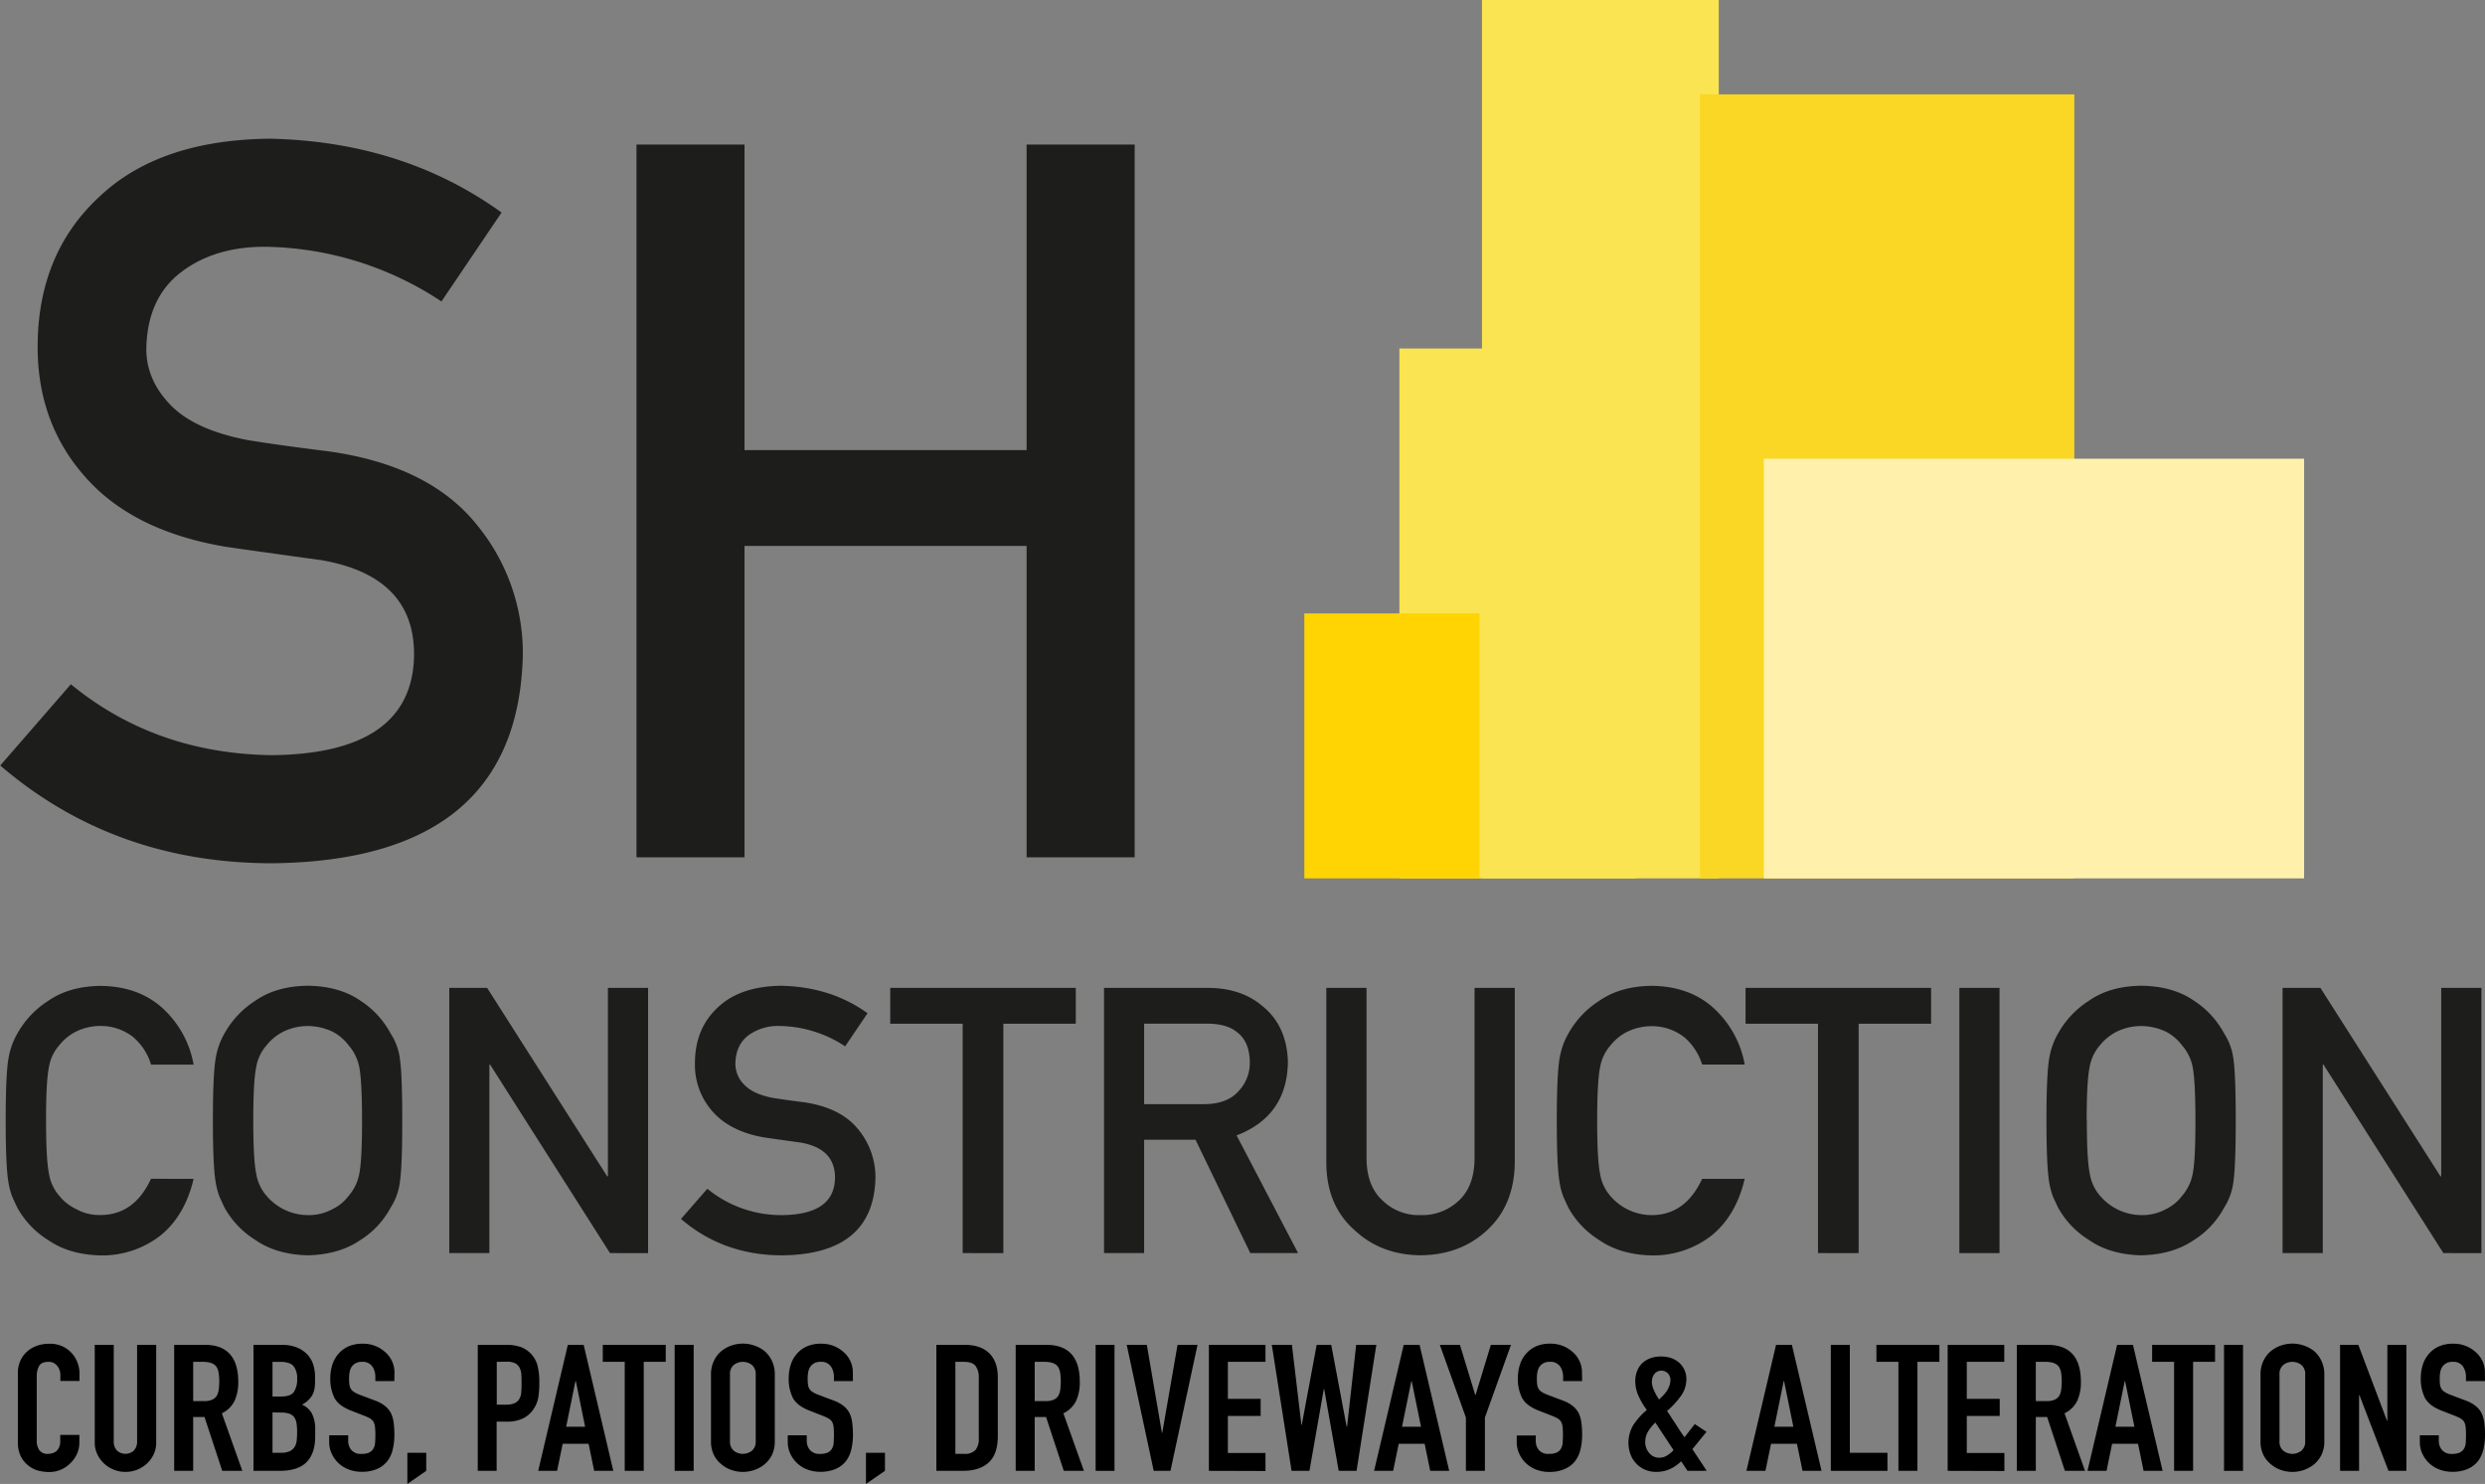 <svg id="Layer_1" data-name="Layer 1" xmlns="http://www.w3.org/2000/svg" viewBox="0 0 754.6 450.62"><rect x="0" y="0" width="754.6" height="450.62" fill="#808080" stroke="none"/><defs><style>.cls-1{fill:#fae451;}.cls-2{fill:#fad724;}.cls-3{fill:#fff1ab;}.cls-4{fill:#ffd402;}.cls-5{fill:#1d1d1b;}</style></defs><title>logo</title><rect class="cls-1" x="450.02" width="71.9" height="266.74"/><rect class="cls-2" x="516.21" y="28.66" width="113.68" height="238.08"/><rect class="cls-3" x="535.61" y="139.3" width="164.06" height="127.44"/><rect class="cls-1" x="424.94" y="105.83" width="71.9" height="160.91"/><rect class="cls-4" x="396.08" y="186.28" width="53.19" height="80.46"/><path class="cls-5" d="M126.55,415.33q42.15-.6,42.75-30.14.3-24.19-28.2-29.09-13.07-1.78-28.65-4Q84.54,347.49,70,331.45,55,315,55,291.37,55,263,73.85,245.65q18.25-17.22,51.81-17.52,40.38.9,70.22,22.42l-18.26,27A99.28,99.28,0,0,0,124,260.94q-15.15,0-25.24,7.57Q88.25,276.39,88,292q0,9.34,7.28,16.92t23.3,10.69q8.91,1.49,24.35,3.41,30.44,4.15,45,21.82a61.38,61.38,0,0,1,14.4,40.38q-1.63,62.06-76,62.94-48.09,0-82.68-29.69L65.09,393.8Q90.92,415,126.55,415.33Z" transform="translate(-43.57 -186.01)"/><path class="cls-5" d="M355.31,351.79H269.65v94.56h-32.8V229.91h32.8v92.78h85.66V229.91h32.81V446.35H355.31Z" transform="translate(-43.57 -186.01)"/><path class="cls-5" d="M102.36,544q-2.65,11.22-10.11,17.24a28.75,28.75,0,0,1-18.17,6q-9.49-.23-15.85-4.64a26.9,26.9,0,0,1-9.39-9.83c-.59-1.22-1.13-2.38-1.6-3.48A22.45,22.45,0,0,1,46.13,545q-.83-4.86-.83-18.67,0-14,.83-18.78a22.13,22.13,0,0,1,2.71-7.68,27.78,27.78,0,0,1,9.39-9.94q6.35-4.42,15.85-4.53,11.65.11,19,6.9a30.39,30.39,0,0,1,9.28,17H89.44A17.71,17.71,0,0,0,84,500.93a15.88,15.88,0,0,0-9.94-3.37,16.79,16.79,0,0,0-7.4,1.71,15.3,15.3,0,0,0-5.08,4.14,13.23,13.23,0,0,0-3.15,6.69q-.89,4.3-.88,16.18t.88,16.07a13.33,13.33,0,0,0,3.15,6.8,14.23,14.23,0,0,0,5.08,4,14.27,14.27,0,0,0,7.4,1.82q10.28,0,15.36-11Z" transform="translate(-43.57 -186.01)"/><path class="cls-5" d="M108.22,526.28q0-14,.83-18.78a22.14,22.14,0,0,1,2.7-7.68,27.78,27.78,0,0,1,9.39-9.94q6.36-4.42,15.86-4.53,9.6.11,16,4.53a27,27,0,0,1,9.17,9.94A18.29,18.29,0,0,1,165,507.5q.72,4.75.72,18.78,0,13.82-.72,18.67a18.45,18.45,0,0,1-2.82,7.79,26.11,26.11,0,0,1-9.17,9.83q-6.4,4.42-16,4.64-9.51-.23-15.86-4.64a26.9,26.9,0,0,1-9.39-9.83c-.59-1.22-1.12-2.38-1.6-3.48a22.52,22.52,0,0,1-1.1-4.31Q108.21,540.09,108.22,526.28Zm12.26,0q0,11.88.88,16.07a13.49,13.49,0,0,0,3.15,6.8A16.55,16.55,0,0,0,137,555a15,15,0,0,0,7.56-1.82,13.36,13.36,0,0,0,4.86-4,14.11,14.11,0,0,0,3.26-6.8q.84-4.19.83-16.07t-.83-16.18a14,14,0,0,0-3.26-6.69,14.35,14.35,0,0,0-4.86-4.14,17.66,17.66,0,0,0-7.56-1.71,16.83,16.83,0,0,0-7.41,1.71,15.4,15.4,0,0,0-5.08,4.14,13.39,13.39,0,0,0-3.15,6.69Q120.48,514.41,120.48,526.28Z" transform="translate(-43.57 -186.01)"/><path class="cls-5" d="M180,486h11.49l36.46,57.23h.22V486h12.2v80.54H228.8l-36.4-57.23h-.22v57.23H180Z" transform="translate(-43.57 -186.01)"/><path class="cls-5" d="M281.22,555q15.69-.21,15.91-11.21.11-9-10.5-10.83-4.86-.66-10.66-1.49-10.38-1.71-15.8-7.68a21.32,21.32,0,0,1-5.57-14.91q0-10.54,7-17,6.79-6.4,19.28-6.52,15,.33,26.13,8.34l-6.8,10.05a36.92,36.92,0,0,0-19.94-6.18,15.24,15.24,0,0,0-9.39,2.81q-3.93,2.94-4,8.73a8.9,8.9,0,0,0,2.7,6.3q2.71,2.86,8.68,4c2.21.36,5.23.79,9.06,1.27q11.31,1.54,16.73,8.12a22.82,22.82,0,0,1,5.36,15q-.61,23.09-28.28,23.42-17.89,0-30.77-11.05l8-9.17A35.33,35.33,0,0,0,281.22,555Z" transform="translate(-43.57 -186.01)"/><path class="cls-5" d="M335.9,496.89h-22V486h56.35v10.88h-22v69.66H335.9Z" transform="translate(-43.57 -186.01)"/><path class="cls-5" d="M378.82,486h31.43q10,0,16.41,5.31,7.68,6,8,17.17-.23,16.41-15.58,22.32l18.67,35.74H423.23l-16.62-34.41H391v34.41H378.82ZM391,521.31h18.45q6.86-.1,10.27-4a12.41,12.41,0,0,0,3.37-8.84q-.11-6.28-4-9.11-3.09-2.49-8.95-2.49H391Z" transform="translate(-43.57 -186.01)"/><path class="cls-5" d="M446.32,486h12.21v51.93q.11,8.22,4.75,12.53A15.76,15.76,0,0,0,474.93,555a16.16,16.16,0,0,0,11.77-4.53q4.53-4.31,4.64-12.53V486h12.21v53.25q-.23,12.71-8.23,20.16-8.07,7.68-20.39,7.79-12.09-.11-20.21-7.79-8.3-7.45-8.4-20.16Z" transform="translate(-43.57 -186.01)"/><path class="cls-5" d="M573.37,544q-2.65,11.22-10.11,17.24a28.79,28.79,0,0,1-18.17,6q-9.51-.23-15.86-4.64a26.9,26.9,0,0,1-9.39-9.83c-.59-1.22-1.12-2.38-1.6-3.48a22.52,22.52,0,0,1-1.1-4.31q-.84-4.86-.83-18.67,0-14,.83-18.78a22.14,22.14,0,0,1,2.7-7.68,27.78,27.78,0,0,1,9.39-9.94q6.36-4.42,15.86-4.53,11.64.11,19,6.9a30.45,30.45,0,0,1,9.28,17H560.44a17.69,17.69,0,0,0-5.41-8.28,15.9,15.9,0,0,0-9.94-3.37,16.83,16.83,0,0,0-7.41,1.71,15.3,15.3,0,0,0-5.08,4.14,13.39,13.39,0,0,0-3.15,6.69q-.88,4.3-.88,16.18t.88,16.07a13.49,13.49,0,0,0,3.15,6.8A16.55,16.55,0,0,0,545.09,555q10.26,0,15.35-11Z" transform="translate(-43.57 -186.01)"/><path class="cls-5" d="M595.63,496.89h-22V486h56.34v10.88h-22v69.66H595.63Z" transform="translate(-43.57 -186.01)"/><path class="cls-5" d="M638.55,486h12.2v80.54h-12.2Z" transform="translate(-43.57 -186.01)"/><path class="cls-5" d="M665,526.28q0-14,.83-18.78a22.13,22.13,0,0,1,2.71-7.68,27.78,27.78,0,0,1,9.39-9.94q6.35-4.42,15.85-4.53,9.62.11,16,4.53a27.13,27.13,0,0,1,9.17,9.94,18.43,18.43,0,0,1,2.81,7.68q.72,4.75.72,18.78,0,13.82-.72,18.67a18.58,18.58,0,0,1-2.81,7.79,26.27,26.27,0,0,1-9.17,9.83q-6.42,4.42-16,4.64-9.51-.23-15.85-4.64a26.9,26.9,0,0,1-9.39-9.83c-.59-1.22-1.13-2.38-1.61-3.48a22.52,22.52,0,0,1-1.1-4.31Q665,540.09,665,526.28Zm12.26,0q0,11.88.89,16.07a13.4,13.4,0,0,0,3.14,6.8A16.6,16.6,0,0,0,693.73,555a15,15,0,0,0,7.57-1.82,13.52,13.52,0,0,0,4.86-4,14.2,14.2,0,0,0,3.26-6.8q.83-4.19.82-16.07t-.82-16.18a14.12,14.12,0,0,0-3.26-6.69,14.54,14.54,0,0,0-4.86-4.14,17.7,17.7,0,0,0-7.57-1.71,16.79,16.79,0,0,0-7.4,1.71,15.34,15.34,0,0,0-5.09,4.14,13.3,13.3,0,0,0-3.14,6.69Q677.21,514.41,677.21,526.28Z" transform="translate(-43.57 -186.01)"/><path class="cls-5" d="M736.7,486h11.49l36.46,57.23h.22V486h12.21v80.54H785.53l-36.4-57.23h-.22v57.23H736.7Z" transform="translate(-43.57 -186.01)"/><path d="M67.67,621.75v2.36a8.13,8.13,0,0,1-.71,3.36A9.14,9.14,0,0,1,65,630.29a9.27,9.27,0,0,1-2.91,2,8.8,8.8,0,0,1-3.59.73,13.37,13.37,0,0,1-3.34-.43A8.13,8.13,0,0,1,52.11,631a8.27,8.27,0,0,1-2.23-2.76A9.44,9.44,0,0,1,49,624V602.89a8.9,8.9,0,0,1,.68-3.49,8.3,8.3,0,0,1,1.93-2.8,8.9,8.9,0,0,1,3-1.85,10.37,10.37,0,0,1,3.81-.67A8.74,8.74,0,0,1,67,599.53a9.5,9.5,0,0,1,.71,3.68v2.15H61.9v-1.83a4.3,4.3,0,0,0-1-2.79,3.17,3.17,0,0,0-2.6-1.18c-1.44,0-2.39.42-2.86,1.26a6.5,6.5,0,0,0-.71,3.2v19.56a4.85,4.85,0,0,0,.77,2.79,3.07,3.07,0,0,0,2.74,1.13,4.28,4.28,0,0,0,1.22-.19,3.57,3.57,0,0,0,1.21-.62,3.27,3.27,0,0,0,.85-1.18,4.51,4.51,0,0,0,.34-1.88v-1.88Z" transform="translate(-43.57 -186.01)"/><path d="M91,594.4v29.66a8.48,8.48,0,0,1-.71,3.47,8.9,8.9,0,0,1-2,2.82,9.49,9.49,0,0,1-3,1.93,9.34,9.34,0,0,1-3.62.7,9.12,9.12,0,0,1-3.59-.7,9.51,9.51,0,0,1-3-1.93,9.32,9.32,0,0,1-2-2.82,8.18,8.18,0,0,1-.74-3.47V594.4h5.77v29.12a4,4,0,0,0,1,3,3.82,3.82,0,0,0,5.09,0,4,4,0,0,0,1-3V594.4Z" transform="translate(-43.57 -186.01)"/><path d="M96.46,632.66V594.4h9.28q10.17,0,10.18,11.23a13.46,13.46,0,0,1-1.11,5.75,8.22,8.22,0,0,1-3.87,3.81l6.22,17.47h-6.11l-5.37-16.34h-3.45v16.34Zm5.77-33.1v11.93h3.28a6,6,0,0,0,2.43-.41,3.31,3.31,0,0,0,1.42-1.15,5.22,5.22,0,0,0,.62-1.86,19.21,19.21,0,0,0,0-5.1,5.1,5.1,0,0,0-.68-1.91c-.72-1-2.07-1.5-4.07-1.5Z" transform="translate(-43.57 -186.01)"/><path d="M120.55,632.66V594.4H129a12.58,12.58,0,0,1,4.73.8,9,9,0,0,1,3.19,2.15,8,8,0,0,1,1.78,3.09,12.27,12.27,0,0,1,.54,3.63v1.4a11.61,11.61,0,0,1-.25,2.63,6.13,6.13,0,0,1-.77,1.88,7.83,7.83,0,0,1-2.94,2.58,6.14,6.14,0,0,1,3,2.69,10.19,10.19,0,0,1,1,4.83v2.15q0,5.06-2.57,7.74t-8.23,2.69Zm5.77-33.1v10.53h2.61c1.92,0,3.21-.46,3.87-1.37a6.82,6.82,0,0,0,1-4,5.85,5.85,0,0,0-1.1-3.86q-1.11-1.29-4-1.29Zm0,15.36v12.26h2.49a6.42,6.42,0,0,0,2.75-.49,3.45,3.45,0,0,0,1.5-1.34,5,5,0,0,0,.62-2c.07-.79.11-1.65.11-2.58a16.88,16.88,0,0,0-.17-2.53,4.4,4.4,0,0,0-.68-1.82,3.25,3.25,0,0,0-1.52-1.11,7.79,7.79,0,0,0-2.55-.35Z" transform="translate(-43.57 -186.01)"/><path d="M163.32,605.41h-5.77v-1.23a5.56,5.56,0,0,0-.94-3.25,3.51,3.51,0,0,0-3.14-1.37,3.74,3.74,0,0,0-1.92.43,3.62,3.62,0,0,0-1.19,1.07,4.44,4.44,0,0,0-.62,1.59,10.1,10.1,0,0,0-.17,1.85,16.28,16.28,0,0,0,.09,1.88,3.25,3.25,0,0,0,.42,1.34,3.12,3.12,0,0,0,1,1,9.91,9.91,0,0,0,1.78.86l4.41,1.66a11.14,11.14,0,0,1,3.11,1.64,7,7,0,0,1,1.87,2.18,9.58,9.58,0,0,1,.85,2.92,27.77,27.77,0,0,1,.23,3.74,18.76,18.76,0,0,1-.51,4.49,9.32,9.32,0,0,1-1.64,3.52,8.14,8.14,0,0,1-3.11,2.36,11.57,11.57,0,0,1-4.7.86,10.64,10.64,0,0,1-3.9-.7,9.19,9.19,0,0,1-3.11-1.93,9.4,9.4,0,0,1-2.07-2.88,8.32,8.32,0,0,1-.76-3.57v-2h5.77v1.72a4.34,4.34,0,0,0,.93,2.71,3.72,3.72,0,0,0,3.14,1.21,5.44,5.44,0,0,0,2.29-.4,3,3,0,0,0,1.27-1.16,4,4,0,0,0,.54-1.8q.09-1,.09-2.34a20.83,20.83,0,0,0-.12-2.47,4,4,0,0,0-.45-1.56,3,3,0,0,0-1-1,14.35,14.35,0,0,0-1.72-.81l-4.13-1.61q-3.74-1.46-5-3.84a12.81,12.81,0,0,1-1.27-6,13.39,13.39,0,0,1,.62-4.08,9.2,9.2,0,0,1,1.87-3.33,8.42,8.42,0,0,1,3-2.23,10.44,10.44,0,0,1,4.38-.83,10,10,0,0,1,3.93.75,9.91,9.91,0,0,1,3.08,2,8.09,8.09,0,0,1,2.61,5.91Z" transform="translate(-43.57 -186.01)"/><path d="M167.27,636.63v-9.45H173v5.48Z" transform="translate(-43.57 -186.01)"/><path d="M188.65,632.66V594.4h8.66a13.56,13.56,0,0,1,4.18.59,8,8,0,0,1,3.28,2.09,8.19,8.19,0,0,1,2,3.52,20.9,20.9,0,0,1,.57,5.46,25.3,25.3,0,0,1-.32,4.35,8.85,8.85,0,0,1-1.32,3.33,8.27,8.27,0,0,1-3.17,2.93,11.14,11.14,0,0,1-5.21,1.05h-2.94v14.94Zm5.77-33.1v13h2.77a6.22,6.22,0,0,0,2.72-.48,3.13,3.13,0,0,0,1.41-1.35,4.61,4.61,0,0,0,.54-2q.09-1.18.09-2.64t-.06-2.55a5.34,5.34,0,0,0-.51-2.12A3.07,3.07,0,0,0,200,600a5.65,5.65,0,0,0-2.6-.48Z" transform="translate(-43.57 -186.01)"/><path d="M207,632.66l9-38.26h4.81l9,38.26H224l-1.7-8.22h-7.86l-1.7,8.22Zm14.25-13.38-2.82-13.87h-.12l-2.82,13.87Z" transform="translate(-43.57 -186.01)"/><path d="M233.28,632.66v-33.1h-6.67V594.4h19.12v5.16h-6.68v33.1Z" transform="translate(-43.57 -186.01)"/><path d="M248.44,632.66V594.4h5.77v38.26Z" transform="translate(-43.57 -186.01)"/><path d="M259.47,603.43a9.32,9.32,0,0,1,.85-4.09,8.55,8.55,0,0,1,2.26-3,9.51,9.51,0,0,1,3.08-1.72,10.56,10.56,0,0,1,7,0,10.12,10.12,0,0,1,3.14,1.72,8.94,8.94,0,0,1,2.21,3,9.46,9.46,0,0,1,.84,4.09v20.2a9.38,9.38,0,0,1-.84,4.14,8.74,8.74,0,0,1-2.21,2.85,9.86,9.86,0,0,1-3.14,1.77,10.56,10.56,0,0,1-7,0,9.28,9.28,0,0,1-3.08-1.77,8.36,8.36,0,0,1-2.26-2.85,9.24,9.24,0,0,1-.85-4.14Zm5.77,20.2a3.56,3.56,0,0,0,1.16,2.93,4.48,4.48,0,0,0,5.49,0,3.56,3.56,0,0,0,1.16-2.93v-20.2a3.55,3.55,0,0,0-1.16-2.93,4.48,4.48,0,0,0-5.49,0,3.55,3.55,0,0,0-1.16,2.93Z" transform="translate(-43.57 -186.01)"/><path d="M302.57,605.41H296.8v-1.23a5.62,5.62,0,0,0-.93-3.25,3.51,3.51,0,0,0-3.14-1.37,3.74,3.74,0,0,0-1.92.43,3.52,3.52,0,0,0-1.19,1.07,4.44,4.44,0,0,0-.62,1.59,9.29,9.29,0,0,0-.17,1.85,16.57,16.57,0,0,0,.08,1.88,3.57,3.57,0,0,0,.42,1.34,3.12,3.12,0,0,0,1,1,10,10,0,0,0,1.79.86l4.41,1.66a11.14,11.14,0,0,1,3.11,1.64,7.29,7.29,0,0,1,1.87,2.18,9.86,9.86,0,0,1,.84,2.92,27.77,27.77,0,0,1,.23,3.74,18.76,18.76,0,0,1-.51,4.49,9.17,9.17,0,0,1-1.64,3.52,8.07,8.07,0,0,1-3.11,2.36,11.52,11.52,0,0,1-4.69.86,10.69,10.69,0,0,1-3.91-.7,9.19,9.19,0,0,1-5.17-4.81,8.32,8.32,0,0,1-.77-3.57v-2h5.77v1.72a4.29,4.29,0,0,0,.94,2.71,3.72,3.72,0,0,0,3.14,1.21,5.44,5.44,0,0,0,2.29-.4,3,3,0,0,0,1.27-1.16,4.14,4.14,0,0,0,.54-1.8c0-.7.08-1.48.08-2.34a23.58,23.58,0,0,0-.11-2.47,4.37,4.37,0,0,0-.45-1.56,3.23,3.23,0,0,0-1.05-1,13.87,13.87,0,0,0-1.73-.81l-4.13-1.61q-3.72-1.46-5-3.84a12.69,12.69,0,0,1-1.27-6,13.09,13.09,0,0,1,.62-4.08,9.06,9.06,0,0,1,1.87-3.33,8.47,8.47,0,0,1,3-2.23,10.52,10.52,0,0,1,4.39-.83,10,10,0,0,1,7,2.74,8.11,8.11,0,0,1,2.6,5.91Z" transform="translate(-43.57 -186.01)"/><path d="M306.53,636.63v-9.45h5.77v5.48Z" transform="translate(-43.57 -186.01)"/><path d="M327.91,632.66V594.4h8.54c3.32,0,5.83.86,7.55,2.58s2.57,4.15,2.57,7.31v17.89q0,5.37-2.74,7.92t-7.89,2.56Zm5.77-33.1V627.5h2.66a4.41,4.41,0,0,0,3.45-1.16,5.38,5.38,0,0,0,1-3.62V604.29a5.61,5.61,0,0,0-1-3.5c-.64-.82-1.81-1.23-3.5-1.23Z" transform="translate(-43.57 -186.01)"/><path d="M352,632.66V594.4h9.28q10.19,0,10.18,11.23a13.62,13.62,0,0,1-1.1,5.75,8.29,8.29,0,0,1-3.88,3.81l6.23,17.47H366.6l-5.38-16.34h-3.45v16.34Zm5.77-33.1v11.93h3.28a6.1,6.1,0,0,0,2.44-.41,3.28,3.28,0,0,0,1.41-1.15,5,5,0,0,0,.62-1.86,19.21,19.21,0,0,0,0-5.1,4.93,4.93,0,0,0-.68-1.91c-.71-1-2.07-1.5-4.07-1.5Z" transform="translate(-43.57 -186.01)"/><path d="M376.27,632.66V594.4H382v38.26Z" transform="translate(-43.57 -186.01)"/><path d="M407.21,594.4,399,632.66h-5.09l-8.2-38.26h6.11l4.58,26.7h.11l4.64-26.7Z" transform="translate(-43.57 -186.01)"/><path d="M410.66,632.66V594.4h17.19v5.16H416.43v11.23h9.95V616h-9.95v11.23h11.42v5.48Z" transform="translate(-43.57 -186.01)"/><path d="M461.51,594.4l-6,38.26h-5.43l-4.41-24.83h-.11l-4.36,24.83h-5.43l-6-38.26h6.1l2.89,24.29h.11l4.53-24.29h4.41l4.69,24.88h.12l2.77-24.88Z" transform="translate(-43.57 -186.01)"/><path d="M460.83,632.66l9-38.26h4.81l9,38.26h-5.77l-1.69-8.22h-7.87l-1.69,8.22Zm14.25-13.38-2.83-13.87h-.11l-2.83,13.87Z" transform="translate(-43.57 -186.01)"/><path d="M488.71,632.66V616.48l-7.92-22.08h6.11l4.64,15.21h.11l4.64-15.21h6.11l-7.92,22.08v16.18Z" transform="translate(-43.57 -186.01)"/><path d="M524,605.41h-5.77v-1.23a5.62,5.62,0,0,0-.93-3.25,3.51,3.51,0,0,0-3.14-1.37,3.74,3.74,0,0,0-1.92.43,3.62,3.62,0,0,0-1.19,1.07,4.44,4.44,0,0,0-.62,1.59,9.29,9.29,0,0,0-.17,1.85,16.57,16.57,0,0,0,.08,1.88,3.57,3.57,0,0,0,.42,1.34,3.06,3.06,0,0,0,1,1,9.58,9.58,0,0,0,1.78.86l4.41,1.66a11.14,11.14,0,0,1,3.11,1.64,7.29,7.29,0,0,1,1.87,2.18,9.86,9.86,0,0,1,.84,2.92,26.22,26.22,0,0,1,.23,3.74,18.76,18.76,0,0,1-.51,4.49,9.17,9.17,0,0,1-1.64,3.52,8.07,8.07,0,0,1-3.11,2.36A11.52,11.52,0,0,1,514,633a10.69,10.69,0,0,1-3.91-.7,9.19,9.19,0,0,1-5.17-4.81,8.32,8.32,0,0,1-.77-3.57v-2h5.77v1.72a4.29,4.29,0,0,0,.94,2.71A3.72,3.72,0,0,0,514,627.5a5.44,5.44,0,0,0,2.29-.4,3,3,0,0,0,1.27-1.16,4.14,4.14,0,0,0,.54-1.8c0-.7.08-1.48.08-2.34a23.58,23.58,0,0,0-.11-2.47,4.37,4.37,0,0,0-.45-1.56,3.23,3.23,0,0,0-1-1,13.87,13.87,0,0,0-1.73-.81l-4.13-1.61q-3.72-1.46-5-3.84a12.69,12.69,0,0,1-1.27-6,13.09,13.09,0,0,1,.62-4.08,9.06,9.06,0,0,1,1.87-3.33,8.47,8.47,0,0,1,3-2.23,10.5,10.5,0,0,1,4.38-.83,10,10,0,0,1,7,2.74,8.11,8.11,0,0,1,2.6,5.91Z" transform="translate(-43.57 -186.01)"/><path d="M556,632.66l-1.92-2.9a12.39,12.39,0,0,1-3.51,2.41,10.15,10.15,0,0,1-4.18.81,8.21,8.21,0,0,1-3.23-.65,7.74,7.74,0,0,1-2.66-1.82,8.06,8.06,0,0,1-1.78-2.77,10.47,10.47,0,0,1,.93-9.16,22,22,0,0,1,4-4.41,22.9,22.9,0,0,1-2.51-4.22,11,11,0,0,1-1-4.59,8.15,8.15,0,0,1,.51-2.87,6.94,6.94,0,0,1,1.47-2.4,7.1,7.1,0,0,1,2.43-1.55,9.09,9.09,0,0,1,3.45-.6,8.73,8.73,0,0,1,3.28.57,7.39,7.39,0,0,1,2.38,1.48,6.67,6.67,0,0,1,2,4.89,8.66,8.66,0,0,1-1.75,5.16,26.22,26.22,0,0,1-4.13,4.46,20.21,20.21,0,0,1,1.16,1.71c.4.65.84,1.33,1.33,2,.94,1.54,1.89,3,2.83,4.24l3.11-4,3.56,2.37-4.29,5.26,4.35,6.56Zm-12.84-8.82a5.1,5.1,0,0,0,1.22,3.42,3.87,3.87,0,0,0,3.08,1.42,4.46,4.46,0,0,0,2.49-.78,8.34,8.34,0,0,0,1.81-1.53L546.24,618a12.91,12.91,0,0,0-2.18,2.66A5.91,5.91,0,0,0,543.18,623.84Zm2-18.37a6.6,6.6,0,0,0,.62,2.66,18.22,18.22,0,0,0,1.58,2.87c.34-.32.72-.69,1.13-1.1a8.91,8.91,0,0,0,1.14-1.37,8.2,8.2,0,0,0,.85-1.64,5.4,5.4,0,0,0,.33-1.91,2.84,2.84,0,0,0-.73-1.88,2.76,2.76,0,0,0-4.13.14A3.46,3.46,0,0,0,545.22,605.47Z" transform="translate(-43.57 -186.01)"/><path d="M573.89,632.66l9-38.26h4.81l9,38.26h-5.77l-1.7-8.22h-7.86l-1.7,8.22Zm14.26-13.38-2.83-13.87h-.11l-2.83,13.87Z" transform="translate(-43.57 -186.01)"/><path d="M599.52,632.66V594.4h5.77v32.78h11.42v5.48Z" transform="translate(-43.57 -186.01)"/><path d="M620.05,632.66v-33.1h-6.68V594.4h19.12v5.16h-6.67v33.1Z" transform="translate(-43.57 -186.01)"/><path d="M635,632.66V594.4h17.19v5.16H640.81v11.23h10V616h-10v11.23h11.42v5.48Z" transform="translate(-43.57 -186.01)"/><path d="M656,632.66V594.4h9.28q10.18,0,10.18,11.23a13.62,13.62,0,0,1-1.1,5.75,8.31,8.31,0,0,1-3.87,3.81l6.22,17.47h-6.11l-5.38-16.34h-3.45v16.34Zm5.77-33.1v11.93H665a6.1,6.1,0,0,0,2.44-.41,3.28,3.28,0,0,0,1.41-1.15,5,5,0,0,0,.62-1.86,19.21,19.21,0,0,0,0-5.1,4.93,4.93,0,0,0-.68-1.91c-.71-1-2.07-1.5-4.07-1.5Z" transform="translate(-43.57 -186.01)"/><path d="M677.46,632.66l9-38.26h4.81l9,38.26h-5.77l-1.69-8.22h-7.87l-1.69,8.22Zm14.25-13.38-2.83-13.87h-.11l-2.83,13.87Z" transform="translate(-43.57 -186.01)"/><path d="M703.76,632.66v-33.1h-6.67V594.4H716.2v5.16h-6.67v33.1Z" transform="translate(-43.57 -186.01)"/><path d="M718.92,632.66V594.4h5.77v38.26Z" transform="translate(-43.57 -186.01)"/><path d="M730,603.43a9.32,9.32,0,0,1,.85-4.09,8.55,8.55,0,0,1,2.26-3,9.41,9.41,0,0,1,3.08-1.72,10.56,10.56,0,0,1,7,0,10.24,10.24,0,0,1,3.14,1.72,8.91,8.91,0,0,1,2.2,3,9.32,9.32,0,0,1,.85,4.09v20.2a9.24,9.24,0,0,1-.85,4.14,8.71,8.71,0,0,1-2.2,2.85,10,10,0,0,1-3.14,1.77,10.56,10.56,0,0,1-7,0,9.18,9.18,0,0,1-3.08-1.77,8.36,8.36,0,0,1-2.26-2.85,9.24,9.24,0,0,1-.85-4.14Zm5.77,20.2a3.53,3.53,0,0,0,1.16,2.93,4.46,4.46,0,0,0,5.48,0,3.53,3.53,0,0,0,1.16-2.93v-20.2a3.52,3.52,0,0,0-1.16-2.93,4.46,4.46,0,0,0-5.48,0,3.52,3.52,0,0,0-1.16,2.93Z" transform="translate(-43.57 -186.01)"/><path d="M754.16,632.66V594.4h5.54l8.71,23.05h.11V594.4h5.77v38.26h-5.43l-8.82-23h-.11v23Z" transform="translate(-43.57 -186.01)"/><path d="M798.16,605.41h-5.77v-1.23a5.62,5.62,0,0,0-.93-3.25,3.51,3.51,0,0,0-3.14-1.37,3.74,3.74,0,0,0-1.92.43,3.62,3.62,0,0,0-1.19,1.07,4.44,4.44,0,0,0-.62,1.59,9.29,9.29,0,0,0-.17,1.85c0,.75,0,1.38.08,1.88a3.41,3.41,0,0,0,.43,1.34,2.94,2.94,0,0,0,1,1,9.58,9.58,0,0,0,1.78.86l4.41,1.66a11.14,11.14,0,0,1,3.11,1.64,7.29,7.29,0,0,1,1.87,2.18,10.17,10.17,0,0,1,.85,2.92,27.89,27.89,0,0,1,.22,3.74,18.76,18.76,0,0,1-.51,4.49,9.17,9.17,0,0,1-1.64,3.52,8.07,8.07,0,0,1-3.11,2.36,11.52,11.52,0,0,1-4.69.86,10.69,10.69,0,0,1-3.91-.7,9.39,9.39,0,0,1-3.11-1.93,9.54,9.54,0,0,1-2.06-2.88,8.32,8.32,0,0,1-.76-3.57v-2h5.76v1.72a4.35,4.35,0,0,0,.94,2.71,3.72,3.72,0,0,0,3.14,1.21,5.44,5.44,0,0,0,2.29-.4,3,3,0,0,0,1.27-1.16,4.14,4.14,0,0,0,.54-1.8c.05-.7.08-1.48.08-2.34a23.58,23.58,0,0,0-.11-2.47,4.37,4.37,0,0,0-.45-1.56,3.23,3.23,0,0,0-1.05-1,14.35,14.35,0,0,0-1.72-.81l-4.13-1.61q-3.73-1.46-5-3.84a12.69,12.69,0,0,1-1.27-6,13.09,13.09,0,0,1,.62-4.08,9.06,9.06,0,0,1,1.87-3.33,8.47,8.47,0,0,1,3-2.23,10.52,10.52,0,0,1,4.39-.83,10,10,0,0,1,7,2.74,8.11,8.11,0,0,1,2.6,5.91Z" transform="translate(-43.57 -186.01)"/></svg>